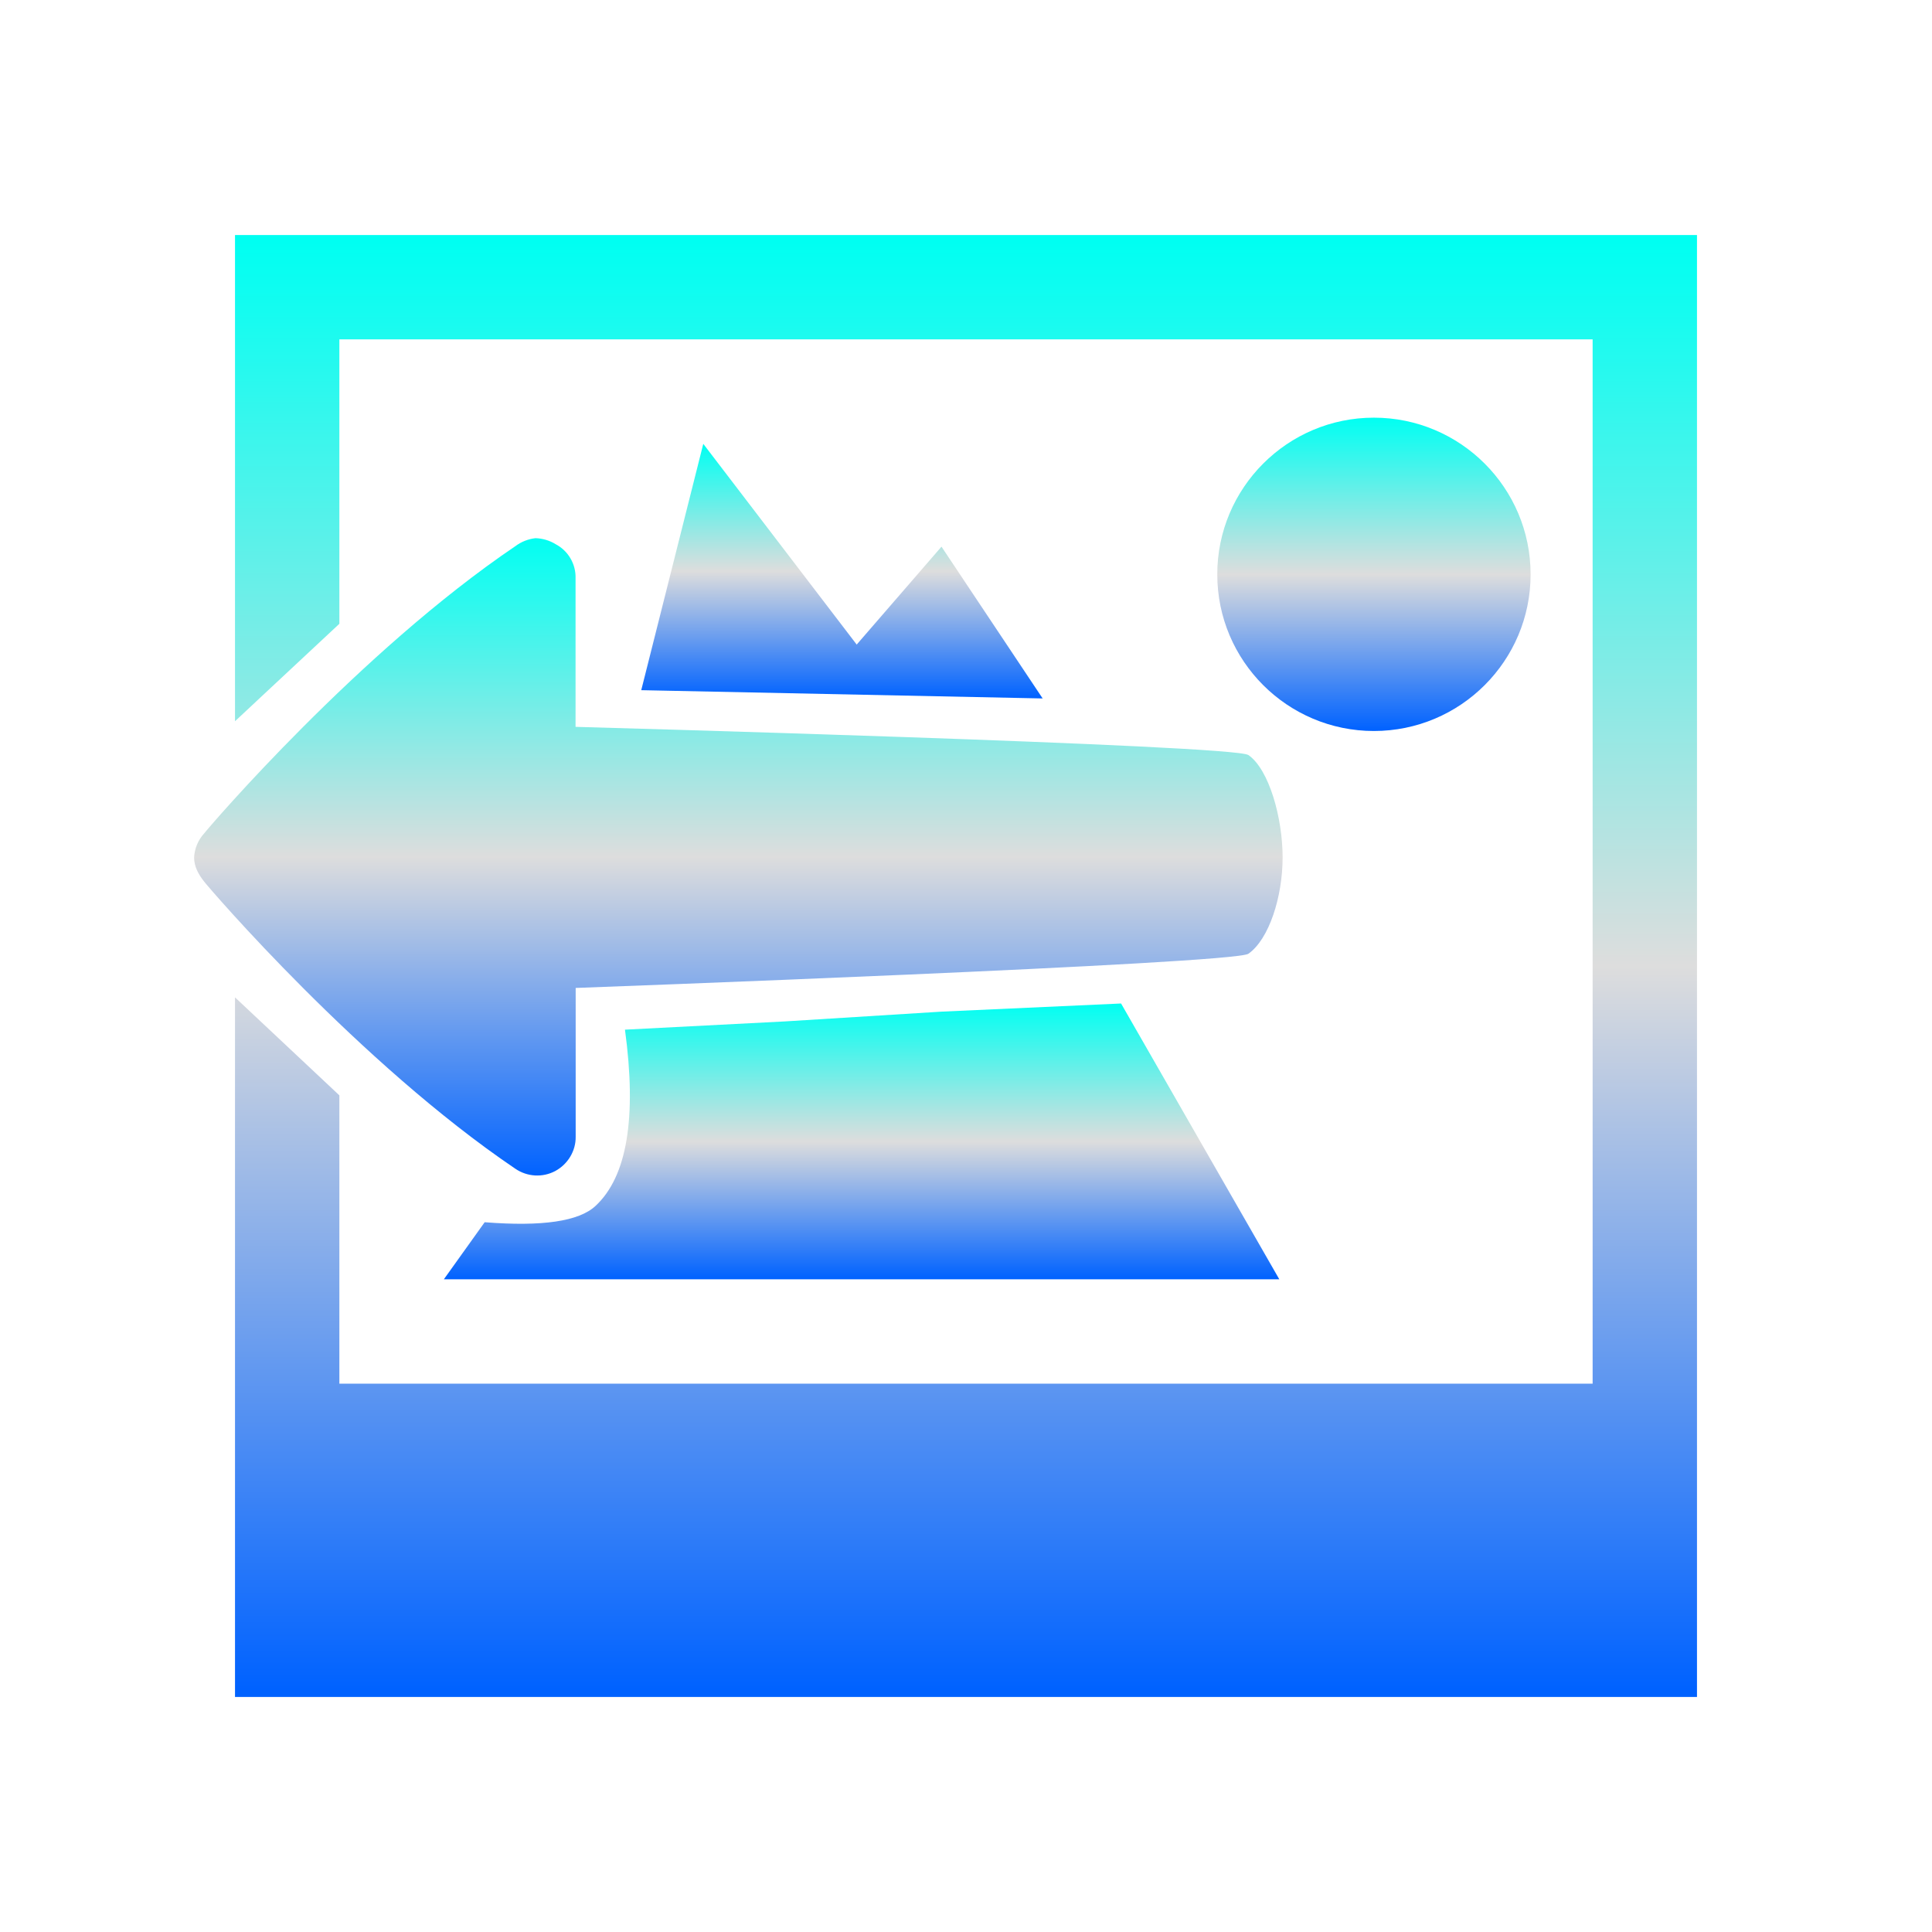 <svg xmlns="http://www.w3.org/2000/svg" xmlns:xlink="http://www.w3.org/1999/xlink" width="64px" height="64px" viewBox="0 0 64 64" version="1.1">
<defs>
<linearGradient id="linear0" gradientUnits="userSpaceOnUse" x1="0" y1="0" x2="0" y2="1" gradientTransform="matrix(10.378,0,0,10.378,40.324,13.838)">
<stop offset="0" style="stop-color:#00fff2;stop-opacity:1;"/>
<stop offset="0.5" style="stop-color:#dddddd;stop-opacity:1;"/>
<stop offset="1" style="stop-color:#0062ff;stop-opacity:1;"/>
</linearGradient>
<linearGradient id="linear1" gradientUnits="userSpaceOnUse" x1="0" y1="0" x2="0" y2="1" gradientTransform="matrix(48.432,0,0,48.432,7.784,7.784)">
<stop offset="0" style="stop-color:#00fff2;stop-opacity:1;"/>
<stop offset="0.5" style="stop-color:#dddddd;stop-opacity:1;"/>
<stop offset="1" style="stop-color:#0062ff;stop-opacity:1;"/>
</linearGradient>
<linearGradient id="linear2" gradientUnits="userSpaceOnUse" x1="0" y1="0" x2="0" y2="1" gradientTransform="matrix(13.297,0,0,8.432,21.243,14.703)">
<stop offset="0" style="stop-color:#00fff2;stop-opacity:1;"/>
<stop offset="0.5" style="stop-color:#dddddd;stop-opacity:1;"/>
<stop offset="1" style="stop-color:#0062ff;stop-opacity:1;"/>
</linearGradient>
<linearGradient id="linear3" gradientUnits="userSpaceOnUse" x1="0" y1="0" x2="0" y2="1" gradientTransform="matrix(27.676,0,0,9.135,14.703,33.243)">
<stop offset="0" style="stop-color:#00fff2;stop-opacity:1;"/>
<stop offset="0.5" style="stop-color:#dddddd;stop-opacity:1;"/>
<stop offset="1" style="stop-color:#0062ff;stop-opacity:1;"/>
</linearGradient>
<linearGradient id="linear4" gradientUnits="userSpaceOnUse" x1="0" y1="0" x2="0" y2="1" gradientTransform="matrix(36.059,0,0,21.113,6.428,17.829)">
<stop offset="0" style="stop-color:#00fff2;stop-opacity:1;"/>
<stop offset="0.5" style="stop-color:#dddddd;stop-opacity:1;"/>
<stop offset="1" style="stop-color:#0062ff;stop-opacity:1;"/>
</linearGradient>
</defs>
<g id="surface1">
<path style=" stroke:none;fill-rule:nonzero;fill:url(#linear0);" d="M 45.512 13.836 C 42.648 13.836 40.324 16.164 40.324 19.027 C 40.324 21.891 42.648 24.215 45.512 24.215 C 48.379 24.215 50.703 21.891 50.703 19.027 C 50.703 16.164 48.379 13.836 45.512 13.836 Z M 45.512 13.836 "/>
<path style=" stroke:none;fill-rule:nonzero;fill:url(#linear1);" d="M 11.242 20.664 L 11.242 11.242 L 52.758 11.242 L 52.758 45.836 L 11.242 45.836 L 11.242 36.285 L 7.785 33.039 L 7.785 56.215 L 56.215 56.215 L 56.215 7.785 L 7.785 7.785 L 7.785 23.891 Z M 11.242 20.664 "/>
<path style=" stroke:none;fill-rule:nonzero;fill:url(#linear2);" d="M 21.242 22.863 L 23.297 14.703 L 28.379 21.352 L 31.188 18.109 L 34.539 23.137 Z M 21.242 22.863 "/>
<path style=" stroke:none;fill-rule:nonzero;fill:url(#linear3);" d="M 26 33.836 L 20.703 34.109 C 21.098 37.027 20.773 38.973 19.73 39.945 C 19.18 40.461 17.957 40.637 16.055 40.488 L 14.703 42.379 L 42.379 42.379 L 37.137 33.242 L 31.188 33.512 Z M 26 33.836 "/>
<path style=" stroke:none;fill-rule:nonzero;fill:url(#linear4);" d="M 17.738 17.828 C 17.5 17.855 17.266 17.945 17.07 18.094 C 11.918 21.578 6.941 27.375 6.762 27.609 C 6.562 27.828 6.445 28.109 6.43 28.406 C 6.43 28.699 6.57 28.961 6.762 29.203 C 6.941 29.438 11.918 35.23 17.07 38.715 C 17.469 38.988 17.977 39.012 18.391 38.793 C 18.812 38.566 19.078 38.125 19.07 37.652 L 19.07 32.727 C 19.07 32.727 40.891 31.93 41.355 31.594 C 42.039 31.113 42.488 29.711 42.488 28.402 C 42.488 27.09 42.039 25.488 41.355 25.012 C 40.891 24.676 19.066 24.078 19.066 24.078 L 19.066 19.16 C 19.082 18.688 18.824 18.246 18.406 18.027 C 18.203 17.902 17.977 17.836 17.738 17.828 Z M 17.738 17.828 "/>
</g>
</svg>
